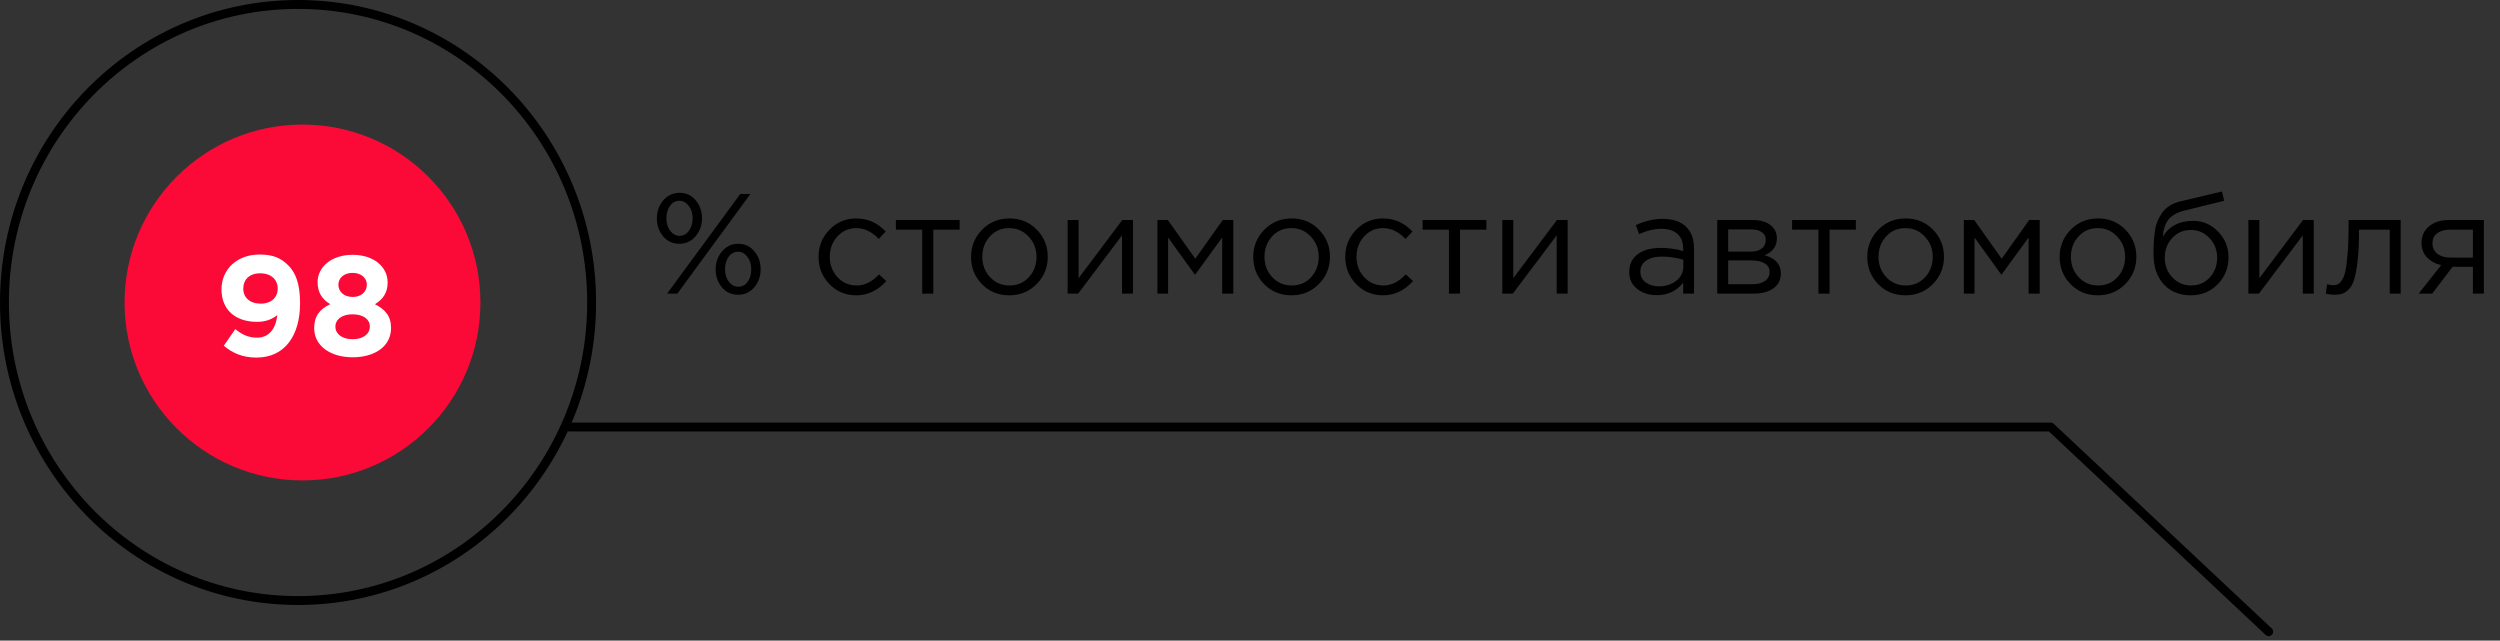 <svg width="281" height="72" viewBox="0 0 281 72" fill="none" xmlns="http://www.w3.org/2000/svg">
<rect x="0" y="0" width="281" height="72" fill="#333333" stroke="none"/>
<path d="M78.184 26.552C77.704 27.117 77.096 27.4 76.36 27.4C75.624 27.4 75.016 27.123 74.536 26.568C74.067 26.003 73.832 25.325 73.832 24.536C73.832 23.757 74.072 23.085 74.552 22.52C75.032 21.955 75.645 21.672 76.392 21.672C77.128 21.672 77.731 21.955 78.2 22.52C78.669 23.075 78.904 23.747 78.904 24.536C78.904 25.315 78.664 25.987 78.184 26.552ZM74.984 33L83.208 21.8H84.344L76.136 33H74.984ZM82.952 33.128C82.216 33.128 81.613 32.851 81.144 32.296C80.675 31.731 80.44 31.053 80.44 30.264C80.44 29.485 80.68 28.813 81.16 28.248C81.64 27.683 82.248 27.4 82.984 27.4C83.72 27.4 84.323 27.683 84.792 28.248C85.261 28.803 85.496 29.475 85.496 30.264C85.496 31.053 85.256 31.731 84.776 32.296C84.307 32.851 83.699 33.128 82.952 33.128ZM76.392 26.504C76.819 26.504 77.165 26.317 77.432 25.944C77.709 25.56 77.848 25.091 77.848 24.536C77.848 23.981 77.704 23.517 77.416 23.144C77.128 22.76 76.776 22.568 76.36 22.568C75.933 22.568 75.581 22.76 75.304 23.144C75.037 23.517 74.904 23.981 74.904 24.536C74.904 25.091 75.048 25.56 75.336 25.944C75.624 26.317 75.976 26.504 76.392 26.504ZM82.984 32.232C83.421 32.232 83.773 32.045 84.04 31.672C84.307 31.299 84.44 30.829 84.44 30.264C84.44 29.709 84.296 29.245 84.008 28.872C83.72 28.488 83.368 28.296 82.952 28.296C82.525 28.296 82.173 28.488 81.896 28.872C81.629 29.245 81.496 29.709 81.496 30.264C81.496 30.819 81.64 31.288 81.928 31.672C82.216 32.045 82.568 32.232 82.984 32.232ZM96.245 33.192C95.05 33.192 94.042 32.771 93.221 31.928C92.41 31.075 92.005 30.056 92.005 28.872C92.005 27.688 92.41 26.675 93.221 25.832C94.042 24.979 95.05 24.552 96.245 24.552C97.525 24.552 98.629 25.043 99.557 26.024L98.773 26.856C98.005 26.045 97.157 25.64 96.229 25.64C95.397 25.64 94.693 25.955 94.117 26.584C93.551 27.203 93.269 27.965 93.269 28.872C93.269 29.768 93.557 30.531 94.133 31.16C94.719 31.779 95.445 32.088 96.309 32.088C97.194 32.088 98.026 31.672 98.805 30.84L99.621 31.592C98.661 32.659 97.535 33.192 96.245 33.192ZM103.657 33V25.816H100.697V24.728H107.865V25.816H104.905V33H103.657ZM116.521 31.928C115.689 32.771 114.66 33.192 113.433 33.192C112.207 33.192 111.183 32.771 110.361 31.928C109.551 31.085 109.145 30.067 109.145 28.872C109.145 27.688 109.556 26.675 110.377 25.832C111.209 24.979 112.239 24.552 113.465 24.552C114.692 24.552 115.716 24.973 116.537 25.816C117.359 26.659 117.769 27.677 117.769 28.872C117.769 30.056 117.353 31.075 116.521 31.928ZM113.465 32.088C114.351 32.088 115.076 31.779 115.641 31.16C116.217 30.541 116.505 29.779 116.505 28.872C116.505 27.976 116.207 27.213 115.609 26.584C115.023 25.955 114.297 25.64 113.433 25.64C112.548 25.64 111.823 25.955 111.257 26.584C110.692 27.203 110.409 27.965 110.409 28.872C110.409 29.768 110.703 30.531 111.289 31.16C111.876 31.779 112.601 32.088 113.465 32.088ZM120.001 33V24.728H121.233V31.272L126.145 24.728H127.345V33H126.113V26.456L121.185 33H120.001ZM130.095 33V24.728H131.263L134.351 29.08L137.439 24.728H138.623V33H137.375V26.696L134.319 30.888L131.295 26.696V33H130.095ZM148.24 31.928C147.408 32.771 146.379 33.192 145.152 33.192C143.925 33.192 142.901 32.771 142.08 31.928C141.269 31.085 140.864 30.067 140.864 28.872C140.864 27.688 141.275 26.675 142.096 25.832C142.928 24.979 143.957 24.552 145.184 24.552C146.411 24.552 147.435 24.973 148.256 25.816C149.077 26.659 149.488 27.677 149.488 28.872C149.488 30.056 149.072 31.075 148.24 31.928ZM145.184 32.088C146.069 32.088 146.795 31.779 147.36 31.16C147.936 30.541 148.224 29.779 148.224 28.872C148.224 27.976 147.925 27.213 147.328 26.584C146.741 25.955 146.016 25.64 145.152 25.64C144.267 25.64 143.541 25.955 142.976 26.584C142.411 27.203 142.128 27.965 142.128 28.872C142.128 29.768 142.421 30.531 143.008 31.16C143.595 31.779 144.32 32.088 145.184 32.088ZM155.448 33.192C154.253 33.192 153.245 32.771 152.424 31.928C151.613 31.075 151.208 30.056 151.208 28.872C151.208 27.688 151.613 26.675 152.424 25.832C153.245 24.979 154.253 24.552 155.448 24.552C156.728 24.552 157.832 25.043 158.76 26.024L157.976 26.856C157.208 26.045 156.36 25.64 155.432 25.64C154.6 25.64 153.896 25.955 153.32 26.584C152.754 27.203 152.472 27.965 152.472 28.872C152.472 29.768 152.76 30.531 153.336 31.16C153.922 31.779 154.648 32.088 155.512 32.088C156.397 32.088 157.229 31.672 158.008 30.84L158.824 31.592C157.864 32.659 156.738 33.192 155.448 33.192ZM162.86 33V25.816H159.9V24.728H167.068V25.816H164.108V33H162.86ZM168.86 33V24.728H170.092V31.272L175.004 24.728H176.204V33H174.972V26.456L170.044 33H168.86ZM186.215 33.176C185.372 33.176 184.647 32.947 184.039 32.488C183.431 32.029 183.127 31.389 183.127 30.568C183.127 29.704 183.447 29.037 184.087 28.568C184.727 28.099 185.586 27.864 186.663 27.864C187.516 27.864 188.359 27.981 189.191 28.216V27.96C189.191 27.235 188.978 26.68 188.551 26.296C188.124 25.912 187.522 25.72 186.743 25.72C185.932 25.72 185.095 25.917 184.231 26.312L183.863 25.304C184.887 24.835 185.89 24.6 186.871 24.6C188.044 24.6 188.935 24.904 189.543 25.512C190.119 26.088 190.407 26.899 190.407 27.944V33H189.191V31.768C188.455 32.707 187.463 33.176 186.215 33.176ZM186.455 32.184C187.223 32.184 187.874 31.976 188.407 31.56C188.94 31.144 189.207 30.611 189.207 29.96V29.192C188.396 28.957 187.591 28.84 186.791 28.84C186.034 28.84 185.442 28.995 185.015 29.304C184.588 29.603 184.375 30.013 184.375 30.536C184.375 31.037 184.572 31.437 184.967 31.736C185.372 32.035 185.868 32.184 186.455 32.184ZM193.017 33V24.728H197.017C197.838 24.728 198.494 24.915 198.985 25.288C199.475 25.661 199.721 26.163 199.721 26.792C199.721 27.677 199.262 28.312 198.345 28.696C199.561 29.027 200.169 29.709 200.169 30.744C200.169 31.437 199.897 31.987 199.353 32.392C198.809 32.797 198.078 33 197.161 33H193.017ZM194.249 31.944H197.001C197.587 31.944 198.051 31.821 198.393 31.576C198.734 31.331 198.905 30.989 198.905 30.552C198.905 30.147 198.723 29.832 198.361 29.608C198.009 29.384 197.502 29.272 196.841 29.272H194.249V31.944ZM194.249 28.28H196.793C197.305 28.28 197.71 28.168 198.009 27.944C198.318 27.709 198.473 27.379 198.473 26.952C198.473 26.6 198.329 26.317 198.041 26.104C197.753 25.891 197.347 25.784 196.825 25.784H194.249V28.28ZM204.392 33V25.816H201.432V24.728H208.6V25.816H205.64V33H204.392ZM217.256 31.928C216.424 32.771 215.394 33.192 214.168 33.192C212.941 33.192 211.917 32.771 211.096 31.928C210.285 31.085 209.88 30.067 209.88 28.872C209.88 27.688 210.29 26.675 211.112 25.832C211.944 24.979 212.973 24.552 214.2 24.552C215.426 24.552 216.45 24.973 217.272 25.816C218.093 26.659 218.504 27.677 218.504 28.872C218.504 30.056 218.088 31.075 217.256 31.928ZM214.2 32.088C215.085 32.088 215.81 31.779 216.376 31.16C216.952 30.541 217.24 29.779 217.24 28.872C217.24 27.976 216.941 27.213 216.344 26.584C215.757 25.955 215.032 25.64 214.168 25.64C213.282 25.64 212.557 25.955 211.992 26.584C211.426 27.203 211.144 27.965 211.144 28.872C211.144 29.768 211.437 30.531 212.024 31.16C212.61 31.779 213.336 32.088 214.2 32.088ZM220.735 33V24.728H221.903L224.991 29.08L228.079 24.728H229.263V33H228.015V26.696L224.959 30.888L221.935 26.696V33H220.735ZM238.881 31.928C238.049 32.771 237.019 33.192 235.793 33.192C234.566 33.192 233.542 32.771 232.721 31.928C231.91 31.085 231.505 30.067 231.505 28.872C231.505 27.688 231.915 26.675 232.737 25.832C233.569 24.979 234.598 24.552 235.825 24.552C237.051 24.552 238.075 24.973 238.897 25.816C239.718 26.659 240.129 27.677 240.129 28.872C240.129 30.056 239.713 31.075 238.881 31.928ZM235.825 32.088C236.71 32.088 237.435 31.779 238.001 31.16C238.577 30.541 238.865 29.779 238.865 28.872C238.865 27.976 238.566 27.213 237.969 26.584C237.382 25.955 236.657 25.64 235.793 25.64C234.907 25.64 234.182 25.955 233.617 26.584C233.051 27.203 232.769 27.965 232.769 28.872C232.769 29.768 233.062 30.531 233.649 31.16C234.235 31.779 234.961 32.088 235.825 32.088ZM246.248 33.192C244.979 33.192 243.96 32.776 243.192 31.944C242.435 31.101 242.056 29.965 242.056 28.536C242.056 28.013 242.067 27.571 242.088 27.208C242.11 26.835 242.152 26.424 242.216 25.976C242.28 25.528 242.382 25.144 242.52 24.824C242.659 24.504 242.835 24.189 243.048 23.88C243.272 23.571 243.56 23.309 243.912 23.096C244.264 22.883 244.675 22.723 245.144 22.616L249.752 21.528L249.992 22.568L245.512 23.672C244.68 23.885 244.083 24.227 243.72 24.696C243.368 25.155 243.16 25.795 243.096 26.616C243.8 25.421 244.942 24.824 246.52 24.824C247.608 24.824 248.542 25.229 249.32 26.04C250.099 26.84 250.488 27.805 250.488 28.936C250.488 30.109 250.083 31.112 249.272 31.944C248.462 32.776 247.454 33.192 246.248 33.192ZM246.28 32.088C247.123 32.088 247.822 31.789 248.376 31.192C248.931 30.584 249.208 29.843 249.208 28.968C249.208 28.104 248.92 27.368 248.344 26.76C247.779 26.152 247.08 25.848 246.248 25.848C245.406 25.848 244.707 26.152 244.152 26.76C243.598 27.357 243.32 28.093 243.32 28.968C243.32 29.832 243.603 30.568 244.168 31.176C244.744 31.784 245.448 32.088 246.28 32.088ZM252.72 33V24.728H253.952V31.272L258.864 24.728H260.064V33H258.832V26.456L253.904 33H252.72ZM262.414 33.128C262.094 33.128 261.763 33.085 261.421 33L261.566 31.944C261.811 32.019 262.008 32.056 262.158 32.056C262.392 32.056 262.584 32.029 262.734 31.976C262.883 31.912 263.043 31.757 263.214 31.512C263.395 31.256 263.534 30.899 263.63 30.44C263.726 29.981 263.806 29.331 263.87 28.488C263.944 27.645 263.982 26.621 263.982 25.416V24.728H269.838V33H268.606V25.816H265.15V26.008C265.15 27.267 265.102 28.339 265.006 29.224C264.91 30.109 264.787 30.803 264.638 31.304C264.499 31.805 264.302 32.195 264.046 32.472C263.79 32.749 263.539 32.925 263.294 33C263.059 33.085 262.766 33.128 262.414 33.128ZM271.859 33L274.387 29.8C273.736 29.651 273.203 29.357 272.787 28.92C272.381 28.483 272.179 27.944 272.179 27.304C272.179 26.536 272.456 25.917 273.011 25.448C273.565 24.968 274.328 24.728 275.299 24.728H279.187V33H277.955V29.992H275.667C275.571 30.12 275.24 30.557 274.675 31.304C274.109 32.051 273.677 32.616 273.379 33H271.859ZM275.395 28.952H277.955V25.816H275.363C274.755 25.816 274.275 25.955 273.923 26.232C273.581 26.499 273.411 26.872 273.411 27.352C273.411 27.843 273.592 28.232 273.955 28.52C274.328 28.808 274.808 28.952 275.395 28.952Z" fill="black"/>
<circle cx="34" cy="34" r="20" fill="#FB0937"/>
<path d="M28.832 40.192C32.016 40.192 33.728 37.712 33.728 34.08C33.728 31.84 33.2 30.624 32.4 29.824C31.552 28.976 30.672 28.608 29.168 28.608C26.64 28.608 24.896 30.272 24.896 32.528C24.896 34.832 26.464 36.176 28.896 36.176C29.872 36.176 30.624 35.872 31.168 35.408C31.008 36.912 30.272 37.952 28.896 37.952C27.952 37.952 27.264 37.648 26.448 36.992L25.152 38.864C26.096 39.648 27.2 40.192 28.832 40.192ZM29.296 34.128C28.08 34.128 27.344 33.44 27.344 32.448C27.344 31.424 28.032 30.72 29.248 30.72C30.48 30.72 31.216 31.44 31.216 32.432C31.216 33.424 30.512 34.128 29.296 34.128ZM39.634 40.16C42.114 40.16 43.954 38.944 43.954 36.864C43.954 35.504 43.282 34.784 42.146 34.192C43.01 33.664 43.57 32.944 43.57 31.744C43.57 29.984 42.002 28.64 39.634 28.64C37.266 28.64 35.698 30 35.698 31.712C35.698 32.944 36.258 33.664 37.122 34.192C35.938 34.736 35.314 35.536 35.314 36.896C35.314 38.88 37.154 40.16 39.634 40.16ZM39.634 33.376C38.658 33.376 38.034 32.784 38.034 32C38.034 31.28 38.626 30.672 39.634 30.672C40.642 30.672 41.234 31.296 41.234 31.984C41.234 32.8 40.61 33.376 39.634 33.376ZM39.634 38.128C38.418 38.128 37.698 37.504 37.698 36.736C37.698 35.84 38.514 35.328 39.634 35.328C40.754 35.328 41.57 35.84 41.57 36.704C41.57 37.52 40.85 38.128 39.634 38.128Z" fill="white"/>
<path d="M64 48H230.5L255 71" stroke="black" stroke-linecap="round" stroke-linejoin="round"/>
<path d="M66.5 34C66.5 52.508 51.718 67.5 33.5 67.5C15.282 67.5 0.5 52.508 0.5 34C0.5 15.492 15.282 0.5 33.5 0.5C51.718 0.5 66.5 15.492 66.5 34Z" stroke="black"/>
</svg>
